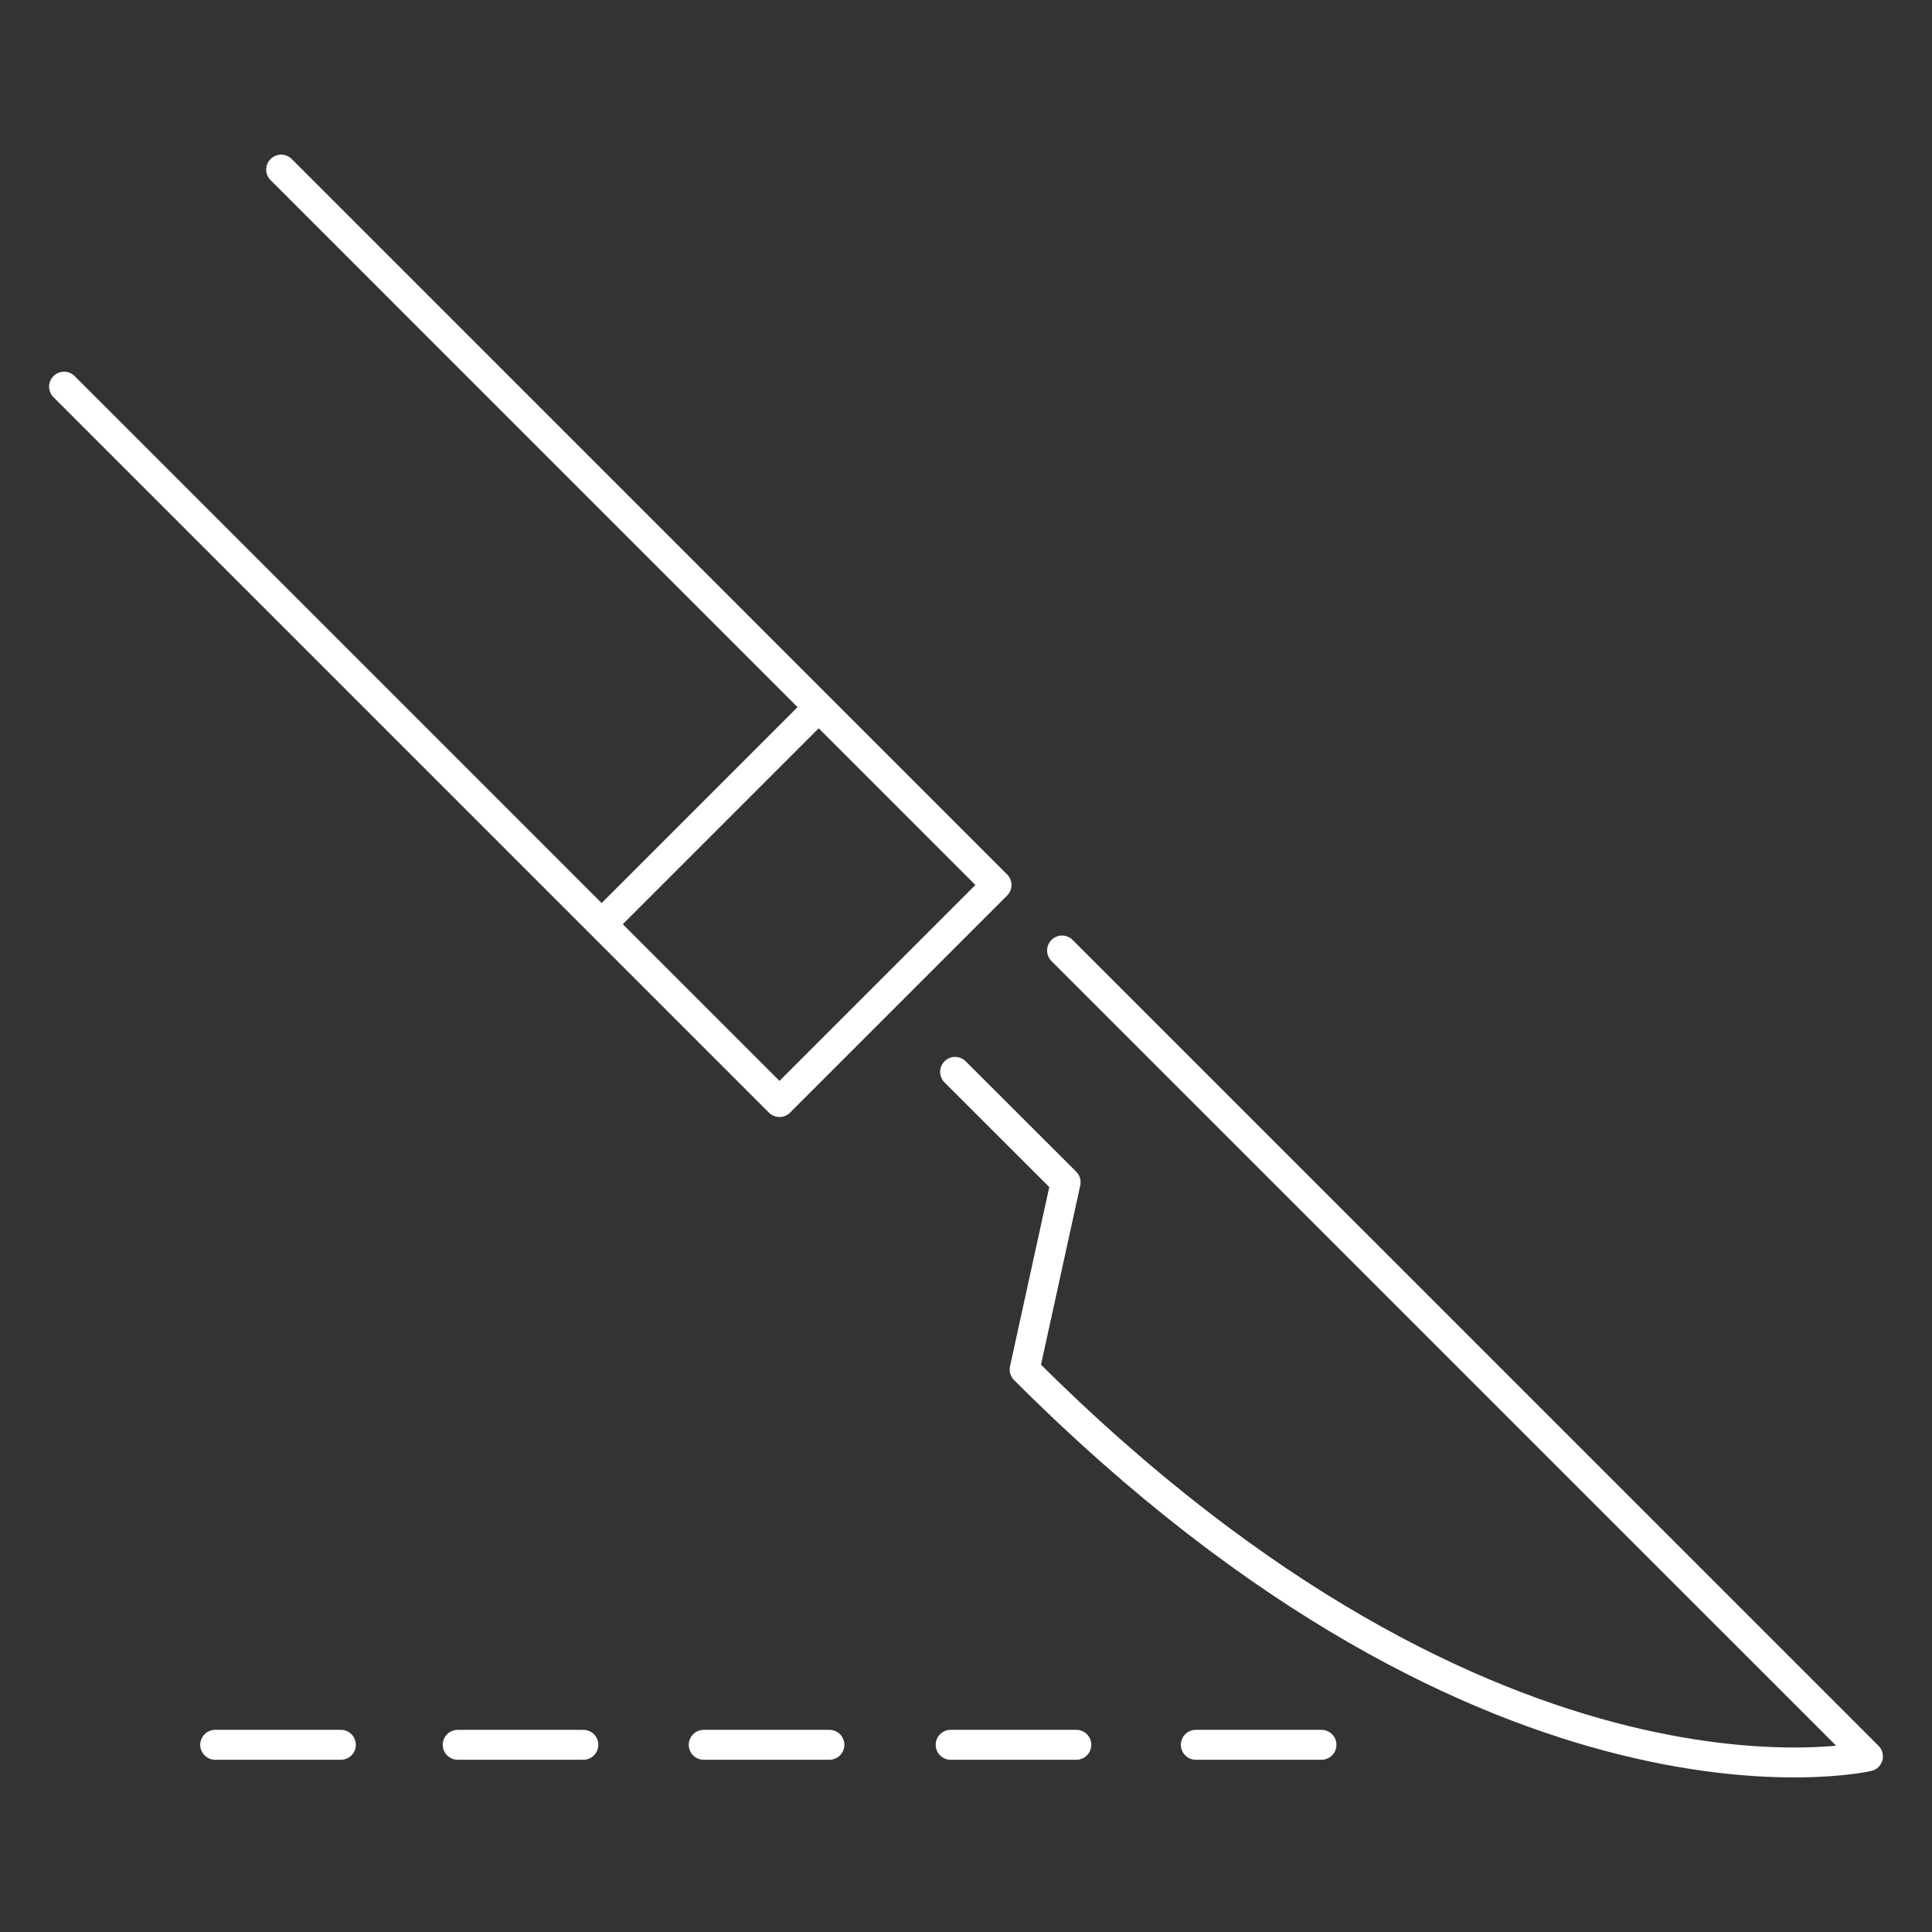 <svg id="Capa_1" data-name="Capa 1" xmlns="http://www.w3.org/2000/svg" viewBox="0 0 717.38 717.38"><rect x="0" y="0" width="717.38" height="717.38" fill="#333333" stroke="none"/><defs><style>.bis-1{fill:none;stroke:#ffffff;stroke-linecap:round;stroke-linejoin:round;stroke-width:11.11px;}</style></defs><path class="bis-1" d="M394.36,352.94,693.6,652.17S555.9,684,380.46,508.51L395.69,439l-41.05-41"/><polyline class="bis-1" points="104.4 62.97 370.03 328.61 289.43 409.21 23.79 143.57"/><line class="bis-1" x1="300.85" y1="265.72" x2="226.87" y2="339.7"/><line class="bis-1" x1="490.69" y1="647.87" x2="444.02" y2="647.87"/><line class="bis-1" x1="399.66" y1="647.87" x2="352.99" y2="647.87"/><line class="bis-1" x1="307.97" y1="647.87" x2="261.3" y2="647.87"/><line class="bis-1" x1="216.61" y1="647.87" x2="169.94" y2="647.87"/><line class="bis-1" x1="126.57" y1="647.87" x2="79.9" y2="647.87"/></svg>